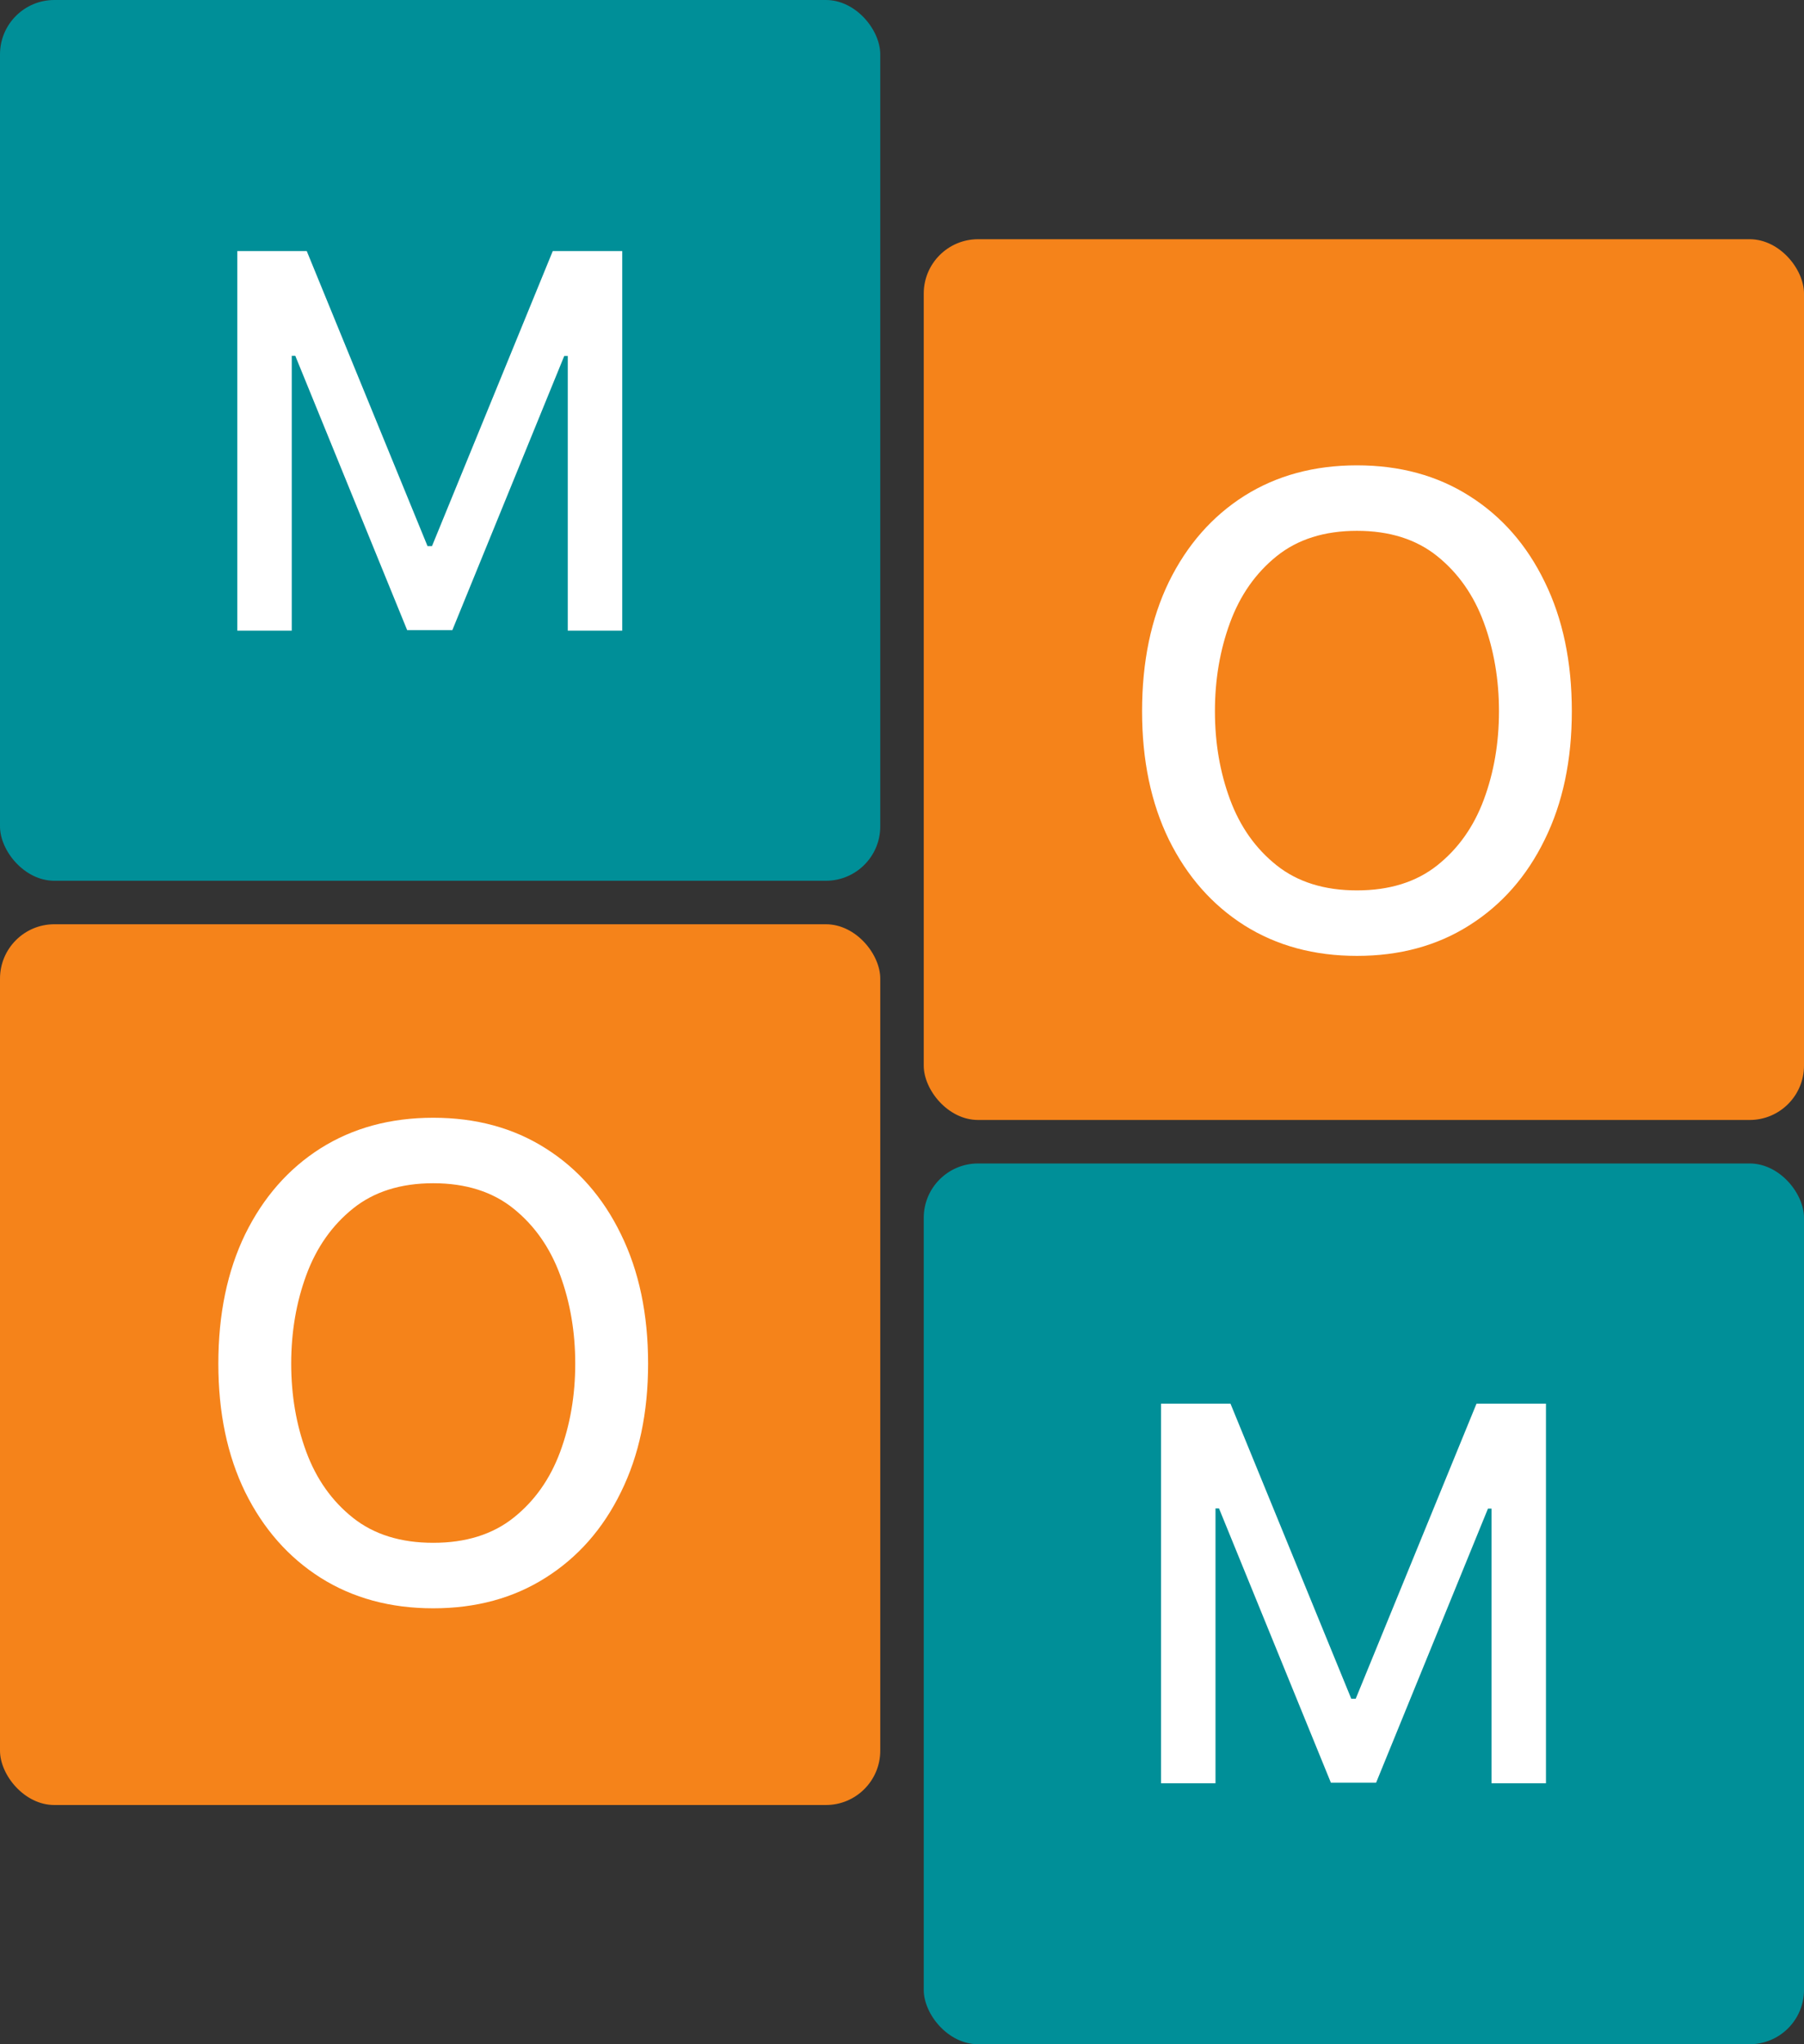 <svg width="166" height="188" viewBox="0 0 166 188" fill="none" xmlns="http://www.w3.org/2000/svg">
<rect x="0" y="0" width="166" height="188" fill="#333333" stroke="none"/>
<rect width="81" height="81" rx="5" fill="#008F98"/>
<path d="M21.835 23.091H28.227L39.341 50.227H39.75L50.864 23.091H57.256V58H52.244V32.739H51.92L41.625 57.949H37.466L27.171 32.722H26.847V58H21.835V23.091Z" fill="white"/>
<rect x="85" y="107" width="81" height="81" rx="5" fill="#008F98"/>
<path d="M106.835 129.091H113.227L124.341 156.227H124.75L135.864 129.091H142.256V164H137.244V138.739H136.92L126.625 163.949H122.466L112.17 138.722H111.847V164H106.835V129.091Z" fill="white"/>
<rect x="85" y="22" width="81" height="81" rx="5" fill="#F5831A"/>
<path d="M124.864 87.909C120.924 87.909 117.468 86.972 114.494 85.097C111.54 83.222 109.229 80.599 107.562 77.227C105.915 73.856 105.091 69.917 105.091 65.409C105.091 60.864 105.915 56.896 107.562 53.506C109.229 50.115 111.54 47.483 114.494 45.608C117.468 43.733 120.924 42.795 124.864 42.795C128.803 42.795 132.25 43.733 135.205 45.608C138.178 47.483 140.489 50.115 142.136 53.506C143.803 56.896 144.636 60.864 144.636 65.409C144.636 69.917 143.803 73.856 142.136 77.227C140.489 80.599 138.178 83.222 135.205 85.097C132.25 86.972 128.803 87.909 124.864 87.909ZM124.864 81.886C127.856 81.886 130.318 81.119 132.25 79.585C134.182 78.051 135.612 76.034 136.54 73.534C137.468 71.034 137.932 68.326 137.932 65.409C137.932 62.492 137.468 59.775 136.54 57.256C135.612 54.737 134.182 52.701 132.25 51.148C130.318 49.595 127.856 48.818 124.864 48.818C121.871 48.818 119.409 49.595 117.477 51.148C115.545 52.701 114.116 54.737 113.188 57.256C112.259 59.775 111.795 62.492 111.795 65.409C111.795 68.326 112.259 71.034 113.188 73.534C114.116 76.034 115.545 78.051 117.477 79.585C119.409 81.119 121.871 81.886 124.864 81.886Z" fill="white"/>
<rect y="85" width="81" height="81" rx="5" fill="#F5831A"/>
<path d="M39.864 147.909C35.924 147.909 32.468 146.972 29.494 145.097C26.54 143.222 24.229 140.598 22.562 137.227C20.915 133.856 20.091 129.917 20.091 125.409C20.091 120.864 20.915 116.896 22.562 113.506C24.229 110.116 26.54 107.483 29.494 105.608C32.468 103.733 35.924 102.795 39.864 102.795C43.803 102.795 47.25 103.733 50.205 105.608C53.178 107.483 55.489 110.116 57.136 113.506C58.803 116.896 59.636 120.864 59.636 125.409C59.636 129.917 58.803 133.856 57.136 137.227C55.489 140.598 53.178 143.222 50.205 145.097C47.25 146.972 43.803 147.909 39.864 147.909ZM39.864 141.886C42.856 141.886 45.318 141.119 47.25 139.585C49.182 138.051 50.612 136.034 51.54 133.534C52.468 131.034 52.932 128.326 52.932 125.409C52.932 122.492 52.468 119.775 51.54 117.256C50.612 114.737 49.182 112.701 47.25 111.148C45.318 109.595 42.856 108.818 39.864 108.818C36.871 108.818 34.409 109.595 32.477 111.148C30.546 112.701 29.116 114.737 28.188 117.256C27.259 119.775 26.796 122.492 26.796 125.409C26.796 128.326 27.259 131.034 28.188 133.534C29.116 136.034 30.546 138.051 32.477 139.585C34.409 141.119 36.871 141.886 39.864 141.886Z" fill="white"/>
</svg>
